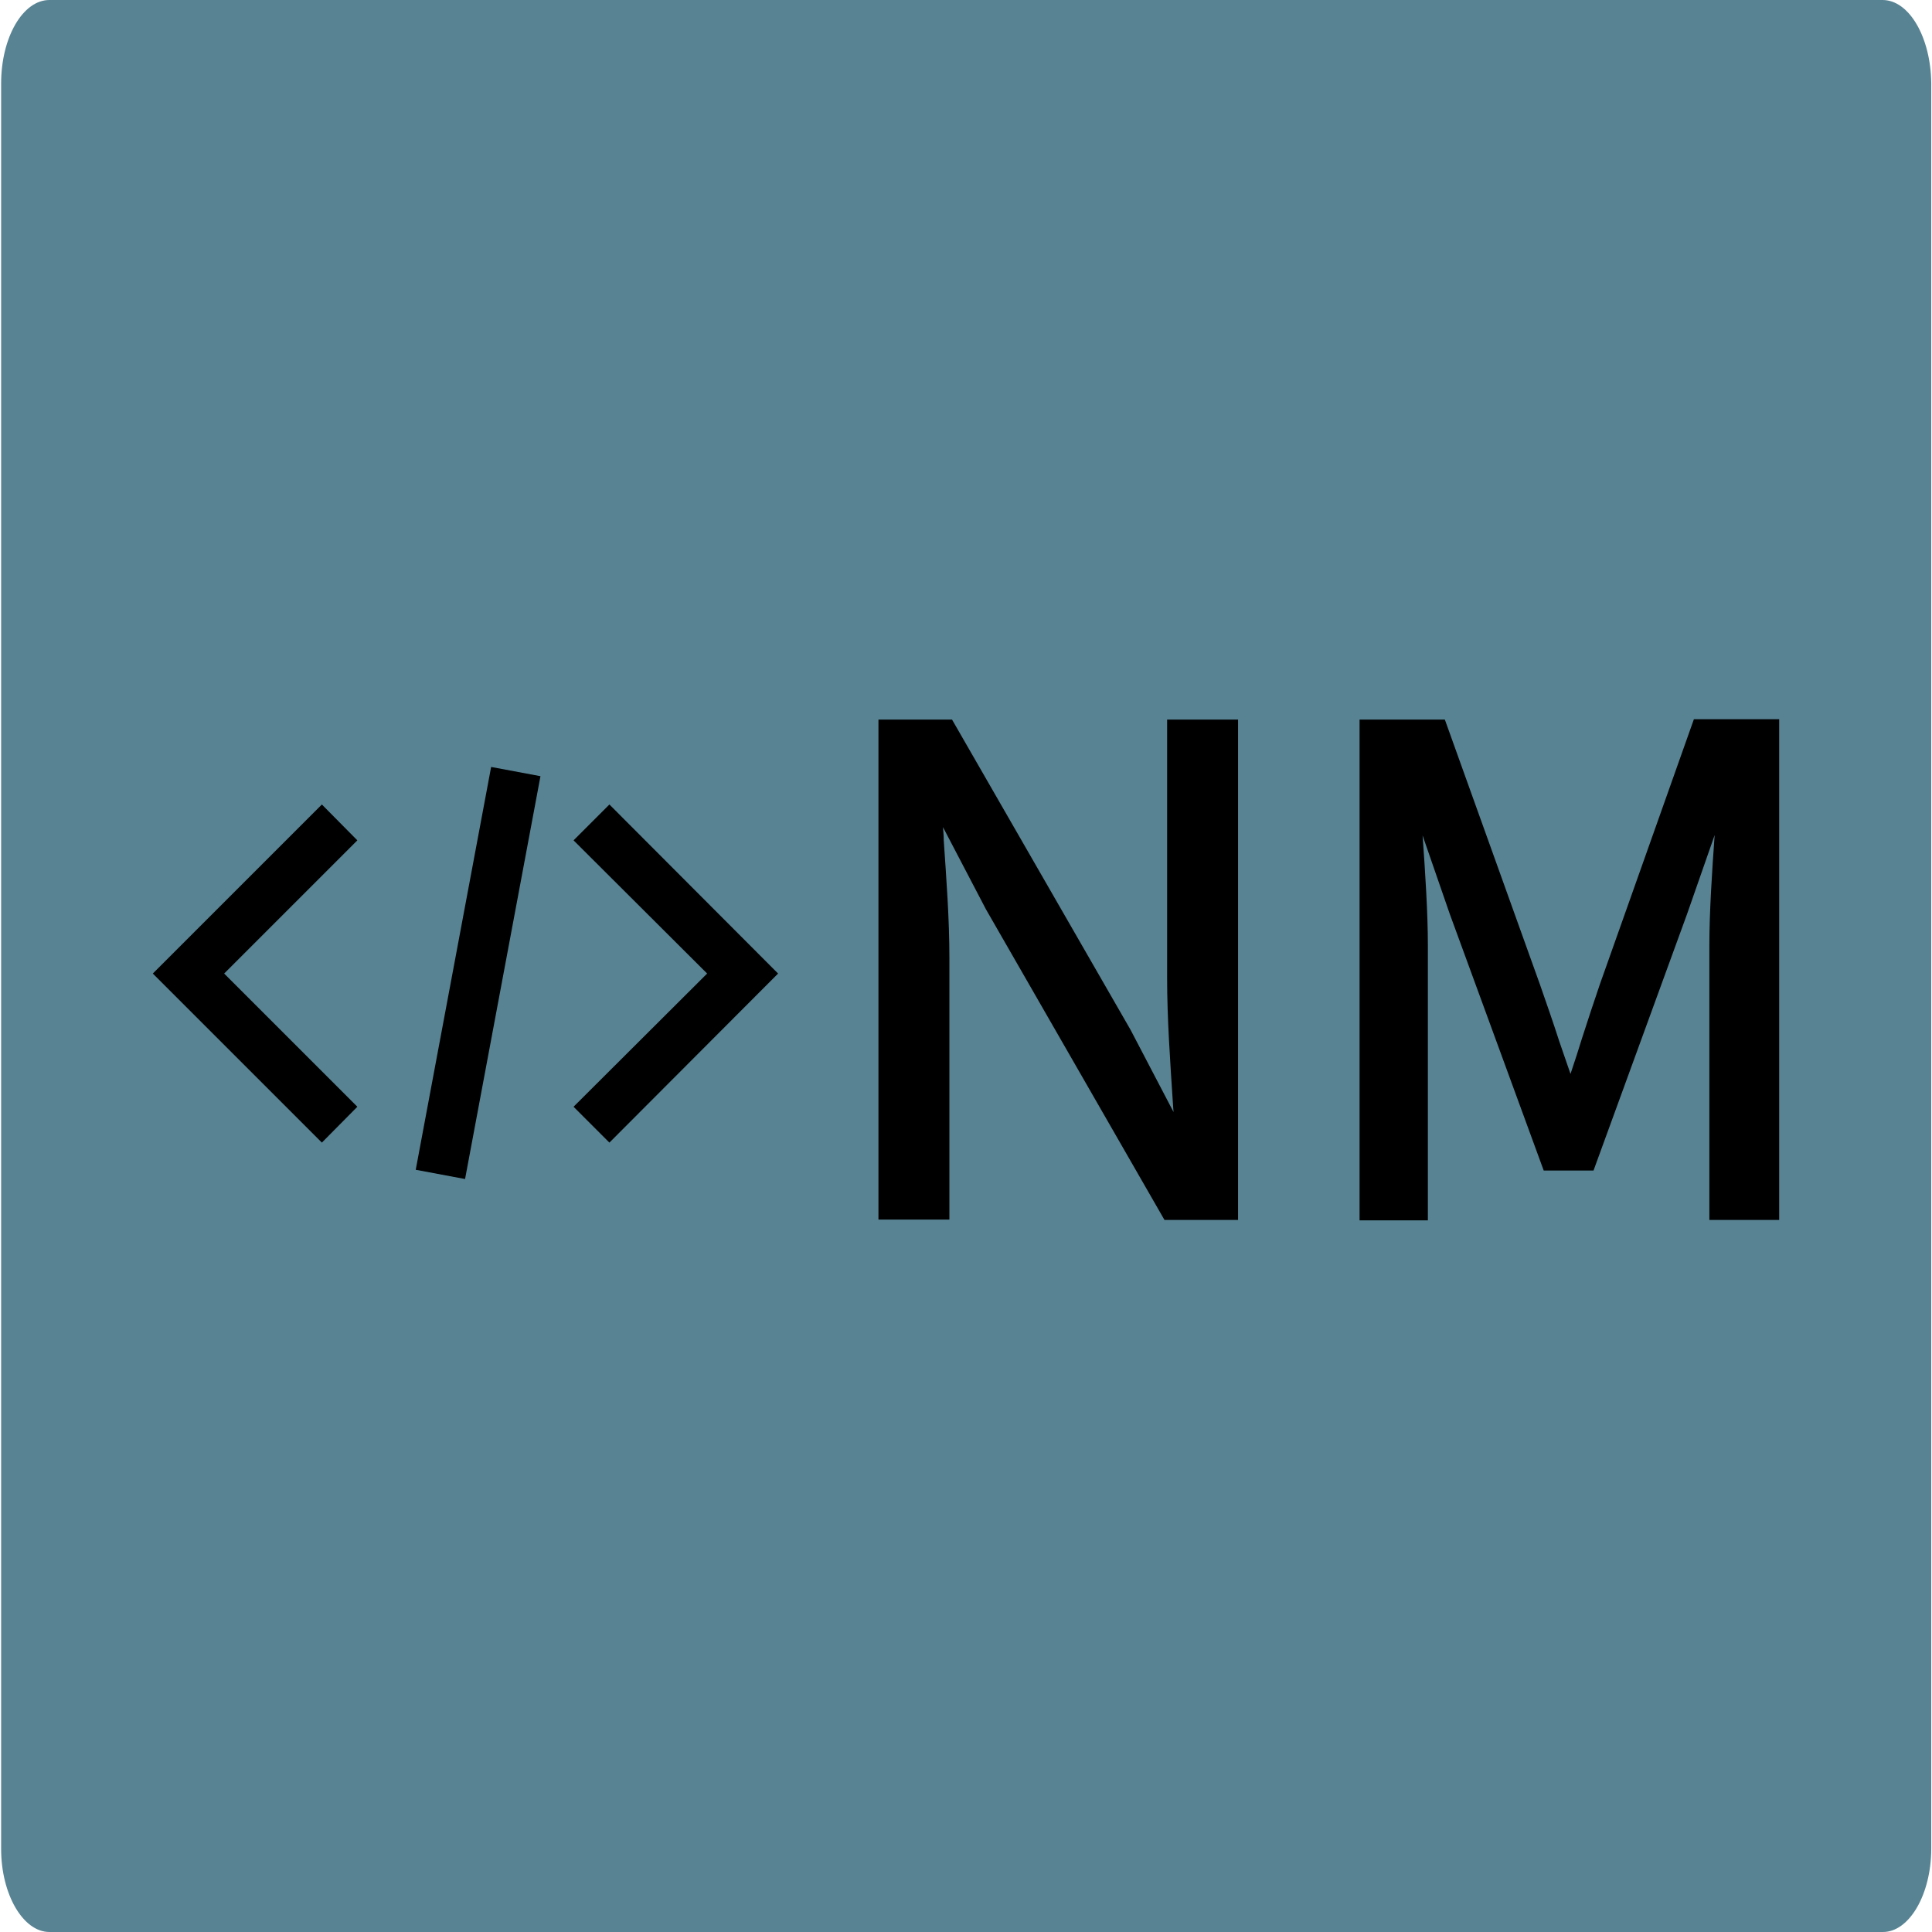 <?xml version="1.0" encoding="utf-8"?>
<!-- Generator: Adobe Illustrator 22.0.1, SVG Export Plug-In . SVG Version: 6.00 Build 0)  -->
<svg version="1.1" id="NM" xmlns="http://www.w3.org/2000/svg" xmlns:xlink="http://www.w3.org/1999/xlink" x="0px" y="0px"
	 viewBox="0 0 512 512" style="enable-background:new 0 0 512 512;" xml:space="preserve">
<style type="text/css">
	.st0{fill:#588393;}
	.st1{fill:#000000;}
</style>
<path class="st0" d="M498.9,0H13.1C6,0,0.3,10,0.3,22.1v467.9C0.3,502,6.1,512,13.1,512H499c7,0,12.8-10,12.8-22.1V22.1
	C511.7,10,506,0,498.9,0z"/>
<g>
	<polygon class="st1" points="94.7,293.3 85.3,302.8 40.5,258 85.3,213.2 94.7,222.7 59.4,258 	"/>

		<rect x="72.4" y="251.3" transform="matrix(0.184 -0.983 0.983 0.184 -150.177 334.934)" class="st1" width="108.6" height="13.3"/>
	<polygon class="st1" points="161.5,302.8 152,293.3 187.4,258 152,222.7 161.5,213.2 206.2,258 	"/>
</g>
<g>
	<path class="st1" d="M328.1,323.3h-19.5l-47.3-82.3l-11.4-21.8c0.1,1.2,0.2,2.3,0.2,3.5c0.7,10.2,1.5,20.8,1.5,31.2v69.3h-18.8
		V190.7h19.5l47.3,82.2l11.4,21.8c-0.1-0.9-0.1-1.9-0.2-2.8c-0.7-10.8-1.5-22-1.5-32.6v-68.6h18.8L328.1,323.3L328.1,323.3z"/>
	<path class="st1" d="M471.5,323.3H453v-72.9c0-8.5,0.7-19.4,1.4-29.1l-7.3,20.9l-24.8,68h-13.2l-24.9-68l-7.2-20.8
		c0.7,9.7,1.4,20.6,1.4,29.1v72.9h-18.1V190.7h22.6l25.2,70.2c1.7,4.9,3.5,10,5.1,15c1,2.9,2,5.8,3,8.7c1.1-3.2,2.1-6.4,3.1-9.6
		c1.5-4.7,3.1-9.5,4.7-14.2l24.9-70.2h22.6L471.5,323.3L471.5,323.3z"/>
</g>
</svg>
